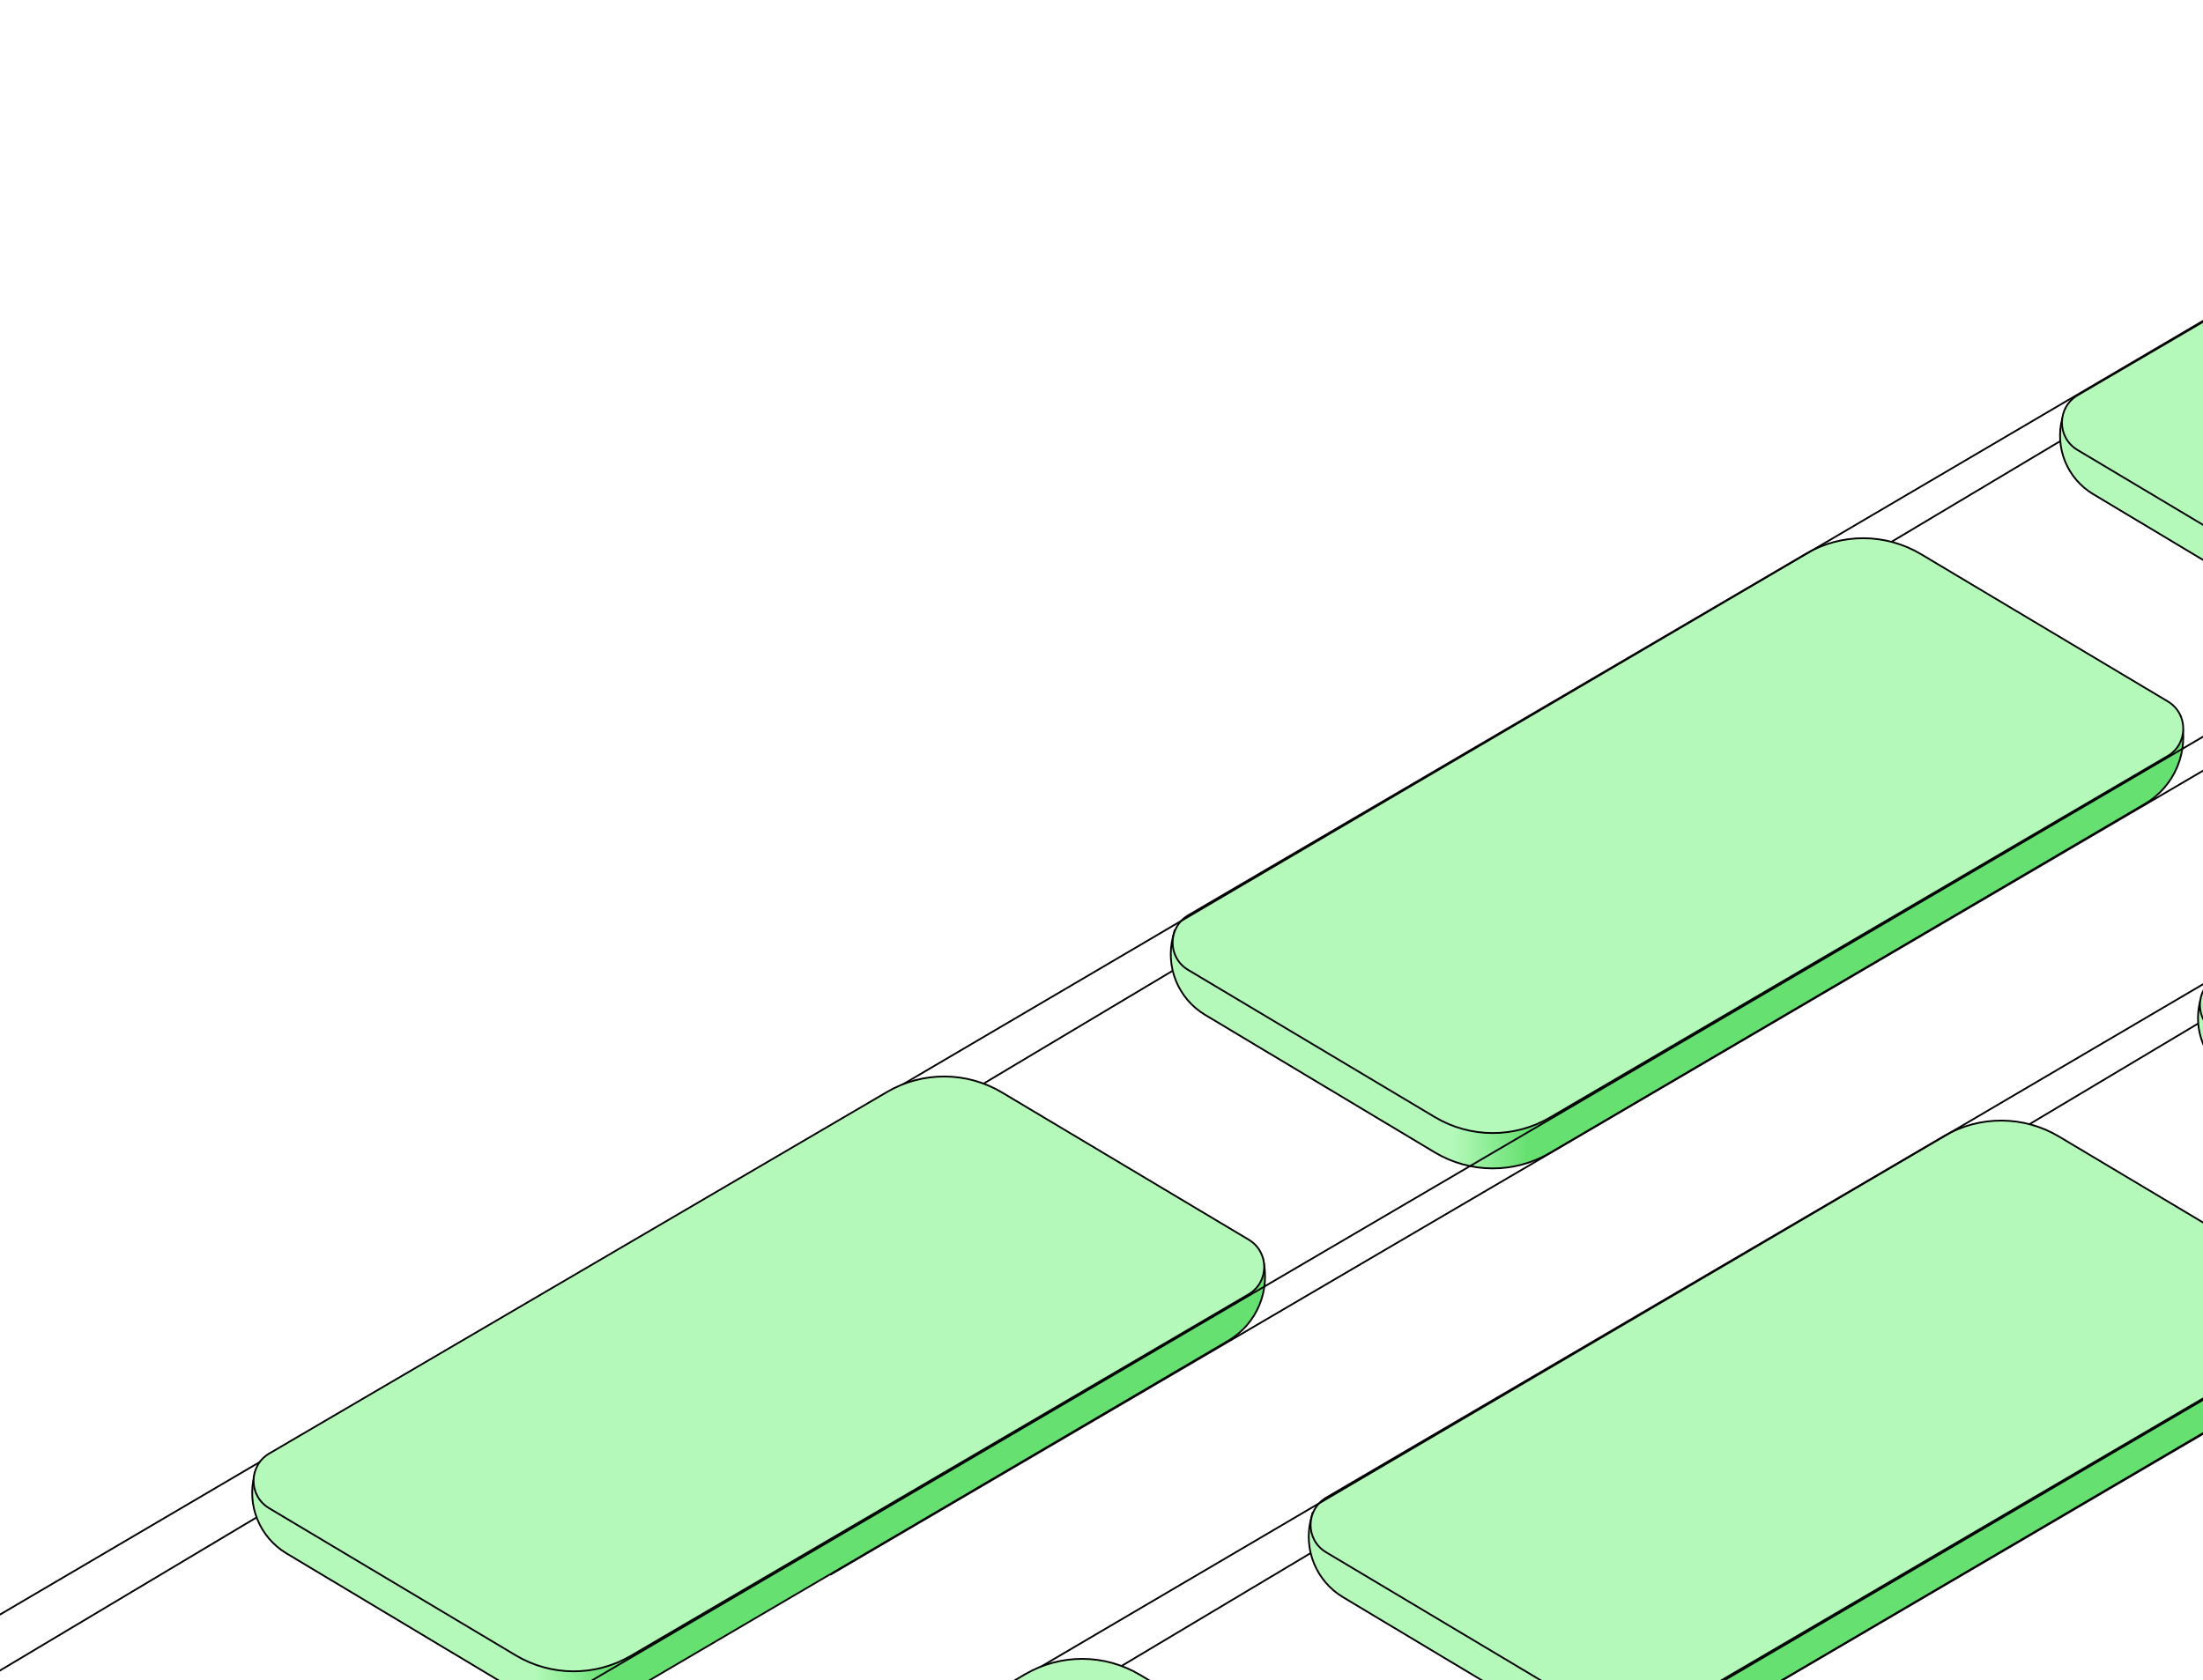 <svg width="624" height="476" viewBox="0 0 624 476" fill="none" xmlns="http://www.w3.org/2000/svg">
<path d="M729.531 226.179L144.185 575.561" stroke="black" stroke-width="0.5" stroke-linecap="round" stroke-linejoin="round"/>
<path d="M581.94 329.902C572.565 325.182 561.471 325.36 552.253 330.378L371.786 428.607L371.32 430.432C369.134 439.001 372.835 447.989 380.422 452.533L445.466 491.495C455.501 497.507 468.016 497.563 478.105 491.643L646.625 392.755C655.133 387.763 659.277 377.719 656.766 368.18L656.582 367.478L581.94 329.902Z" fill="url(#paint0_linear_60_2222)" stroke="black" stroke-width="0.5" stroke-linecap="round" stroke-linejoin="round"/>
<path d="M583.214 322.013C573.196 316.034 560.717 315.981 550.648 321.875L375.679 424.299C369.77 427.757 369.734 436.285 375.613 439.794L445.5 481.504C455.519 487.483 467.997 487.536 478.066 481.642L653.036 379.22C658.944 375.761 658.98 367.234 653.101 363.725L583.214 322.013Z" fill="#B4F9BA" stroke="black" stroke-width="0.5" stroke-linecap="round" stroke-linejoin="round"/>
<path d="M834.118 182.963C824.597 178.019 813.234 178.175 803.852 183.377L623.218 283.536V283.536C621.038 291.842 624.605 300.59 631.972 305.003L697.368 344.176C707.403 350.187 719.919 350.244 730.007 344.324L902.049 243.369C908.78 239.419 912.915 232.199 912.915 224.394V223.884L834.118 182.963Z" fill="url(#paint1_linear_60_2222)" stroke="black" stroke-width="0.5" stroke-linecap="round" stroke-linejoin="round"/>
<path d="M835.116 174.694C825.098 168.715 812.619 168.662 802.55 174.556L627.581 276.979C621.672 280.438 621.636 288.966 627.515 292.475L697.403 334.185C707.421 340.164 719.899 340.217 729.968 334.323L904.938 231.901C910.846 228.442 910.883 219.914 905.004 216.405L835.116 174.694Z" fill="#B4F9BA" stroke="black" stroke-width="0.5" stroke-linecap="round" stroke-linejoin="round"/>
<path d="M796.732 305.056L274.361 611.12" stroke="black" stroke-width="0.5" stroke-linecap="round" stroke-linejoin="round"/>
<path d="M724.822 219.644L122.344 573.534" stroke="black" stroke-width="0.5" stroke-linecap="round" stroke-linejoin="round"/>
<path d="M322.893 474.521C312.875 468.542 300.396 468.489 290.327 474.383L115.358 576.806C109.449 580.265 109.413 588.793 115.292 592.302L185.18 634.012C195.198 639.991 207.677 640.044 217.745 634.15L392.715 531.728C398.624 528.269 398.66 519.741 392.781 516.233L322.893 474.521Z" fill="#B4F9BA" stroke="black" stroke-width="0.5" stroke-linecap="round" stroke-linejoin="round"/>
<path d="M789.343 299.751L257.929 611.115" stroke="black" stroke-width="0.5" stroke-linecap="round" stroke-linejoin="round"/>
<path d="M690.453 61.18L-9.063 478.707" stroke="black" stroke-width="0.5" stroke-linecap="round" stroke-linejoin="round"/>
<path d="M542.862 164.902C533.487 160.182 522.393 160.36 513.174 165.378L332.708 263.607L332.242 265.432C330.056 274.001 333.757 282.989 341.344 287.533L406.388 326.495C416.423 332.507 428.938 332.563 439.027 326.643L607.547 227.755C616.054 222.763 620.199 212.719 617.688 203.18L617.504 202.478L542.862 164.902Z" fill="url(#paint2_linear_60_2222)" stroke="black" stroke-width="0.5" stroke-linecap="round" stroke-linejoin="round"/>
<path d="M544.136 157.013C534.118 151.034 521.639 150.981 511.57 156.875L336.6 259.299C330.692 262.757 330.656 271.285 336.535 274.794L406.422 316.504C416.441 322.483 428.919 322.536 438.988 316.642L613.957 214.22C619.866 210.761 619.902 202.234 614.023 198.725L544.136 157.013Z" fill="#B4F9BA" stroke="black" stroke-width="0.5" stroke-linecap="round" stroke-linejoin="round"/>
<path d="M795.039 17.963C785.519 13.019 774.155 13.175 764.774 18.377L584.14 118.536V118.536C581.96 126.842 585.527 135.59 592.894 140.003L658.29 179.176C668.325 185.187 680.84 185.244 690.929 179.324L862.971 78.369C869.702 74.419 873.837 67.199 873.837 59.395V58.883L795.039 17.963Z" fill="url(#paint3_linear_60_2222)" stroke="black" stroke-width="0.5" stroke-linecap="round" stroke-linejoin="round"/>
<path d="M796.038 9.694C786.02 3.715 773.541 3.662 763.472 9.556L588.503 111.979C582.594 115.438 582.558 123.966 588.437 127.475L658.325 169.185C668.343 175.164 680.821 175.217 690.89 169.323L865.86 66.901C871.768 63.442 871.805 54.914 865.926 51.405L796.038 9.694Z" fill="#B4F9BA" stroke="black" stroke-width="0.5" stroke-linecap="round" stroke-linejoin="round"/>
<path d="M757.654 140.056L235.283 446.12" stroke="black" stroke-width="0.5" stroke-linecap="round" stroke-linejoin="round"/>
<path d="M685.744 54.645L-19.674 469" stroke="black" stroke-width="0.5" stroke-linecap="round" stroke-linejoin="round"/>
<path d="M282.713 317.696C273.249 312.806 261.972 312.947 252.633 318.072L72.323 417.006L72.105 417.827C69.815 426.445 73.507 435.539 81.157 440.121L146.067 479.003C156.102 485.014 168.618 485.071 178.706 479.151L347.899 379.868C356.02 375.103 360.004 365.537 357.666 356.416V356.416L282.713 317.696Z" fill="url(#paint4_linear_60_2222)" stroke="black" stroke-width="0.5" stroke-linecap="round" stroke-linejoin="round"/>
<path d="M283.815 309.521C273.797 303.542 261.318 303.489 251.249 309.383L76.28 411.806C70.371 415.265 70.335 423.793 76.214 427.302L146.102 469.012C156.12 474.991 168.598 475.044 178.667 469.15L353.637 366.728C359.545 363.269 359.582 354.741 353.703 351.233L283.815 309.521Z" fill="#B4F9BA" stroke="black" stroke-width="0.5" stroke-linecap="round" stroke-linejoin="round"/>
<path d="M750.266 134.752L146.078 488.754" stroke="black" stroke-width="0.5" stroke-linecap="round" stroke-linejoin="round"/>
<defs>
<linearGradient id="paint0_linear_60_2222" x1="450.576" y1="476.131" x2="471.831" y2="476.131" gradientUnits="userSpaceOnUse">
<stop stop-color="#B4F9BA"/>
<stop offset="1" stop-color="#66E070"/>
</linearGradient>
<linearGradient id="paint1_linear_60_2222" x1="702.479" y1="328.812" x2="723.733" y2="328.812" gradientUnits="userSpaceOnUse">
<stop stop-color="#B4F9BA"/>
<stop offset="1" stop-color="#66E070"/>
</linearGradient>
<linearGradient id="paint2_linear_60_2222" x1="411.498" y1="311.131" x2="432.753" y2="311.131" gradientUnits="userSpaceOnUse">
<stop stop-color="#B4F9BA"/>
<stop offset="1" stop-color="#66E070"/>
</linearGradient>
<linearGradient id="paint3_linear_60_2222" x1="663.401" y1="163.812" x2="684.655" y2="163.812" gradientUnits="userSpaceOnUse">
<stop stop-color="#B4F9BA"/>
<stop offset="1" stop-color="#66E070"/>
</linearGradient>
<linearGradient id="paint4_linear_60_2222" x1="151.178" y1="463.639" x2="172.432" y2="463.639" gradientUnits="userSpaceOnUse">
<stop stop-color="#B4F9BA"/>
<stop offset="1" stop-color="#66E070"/>
</linearGradient>
</defs>
</svg>
